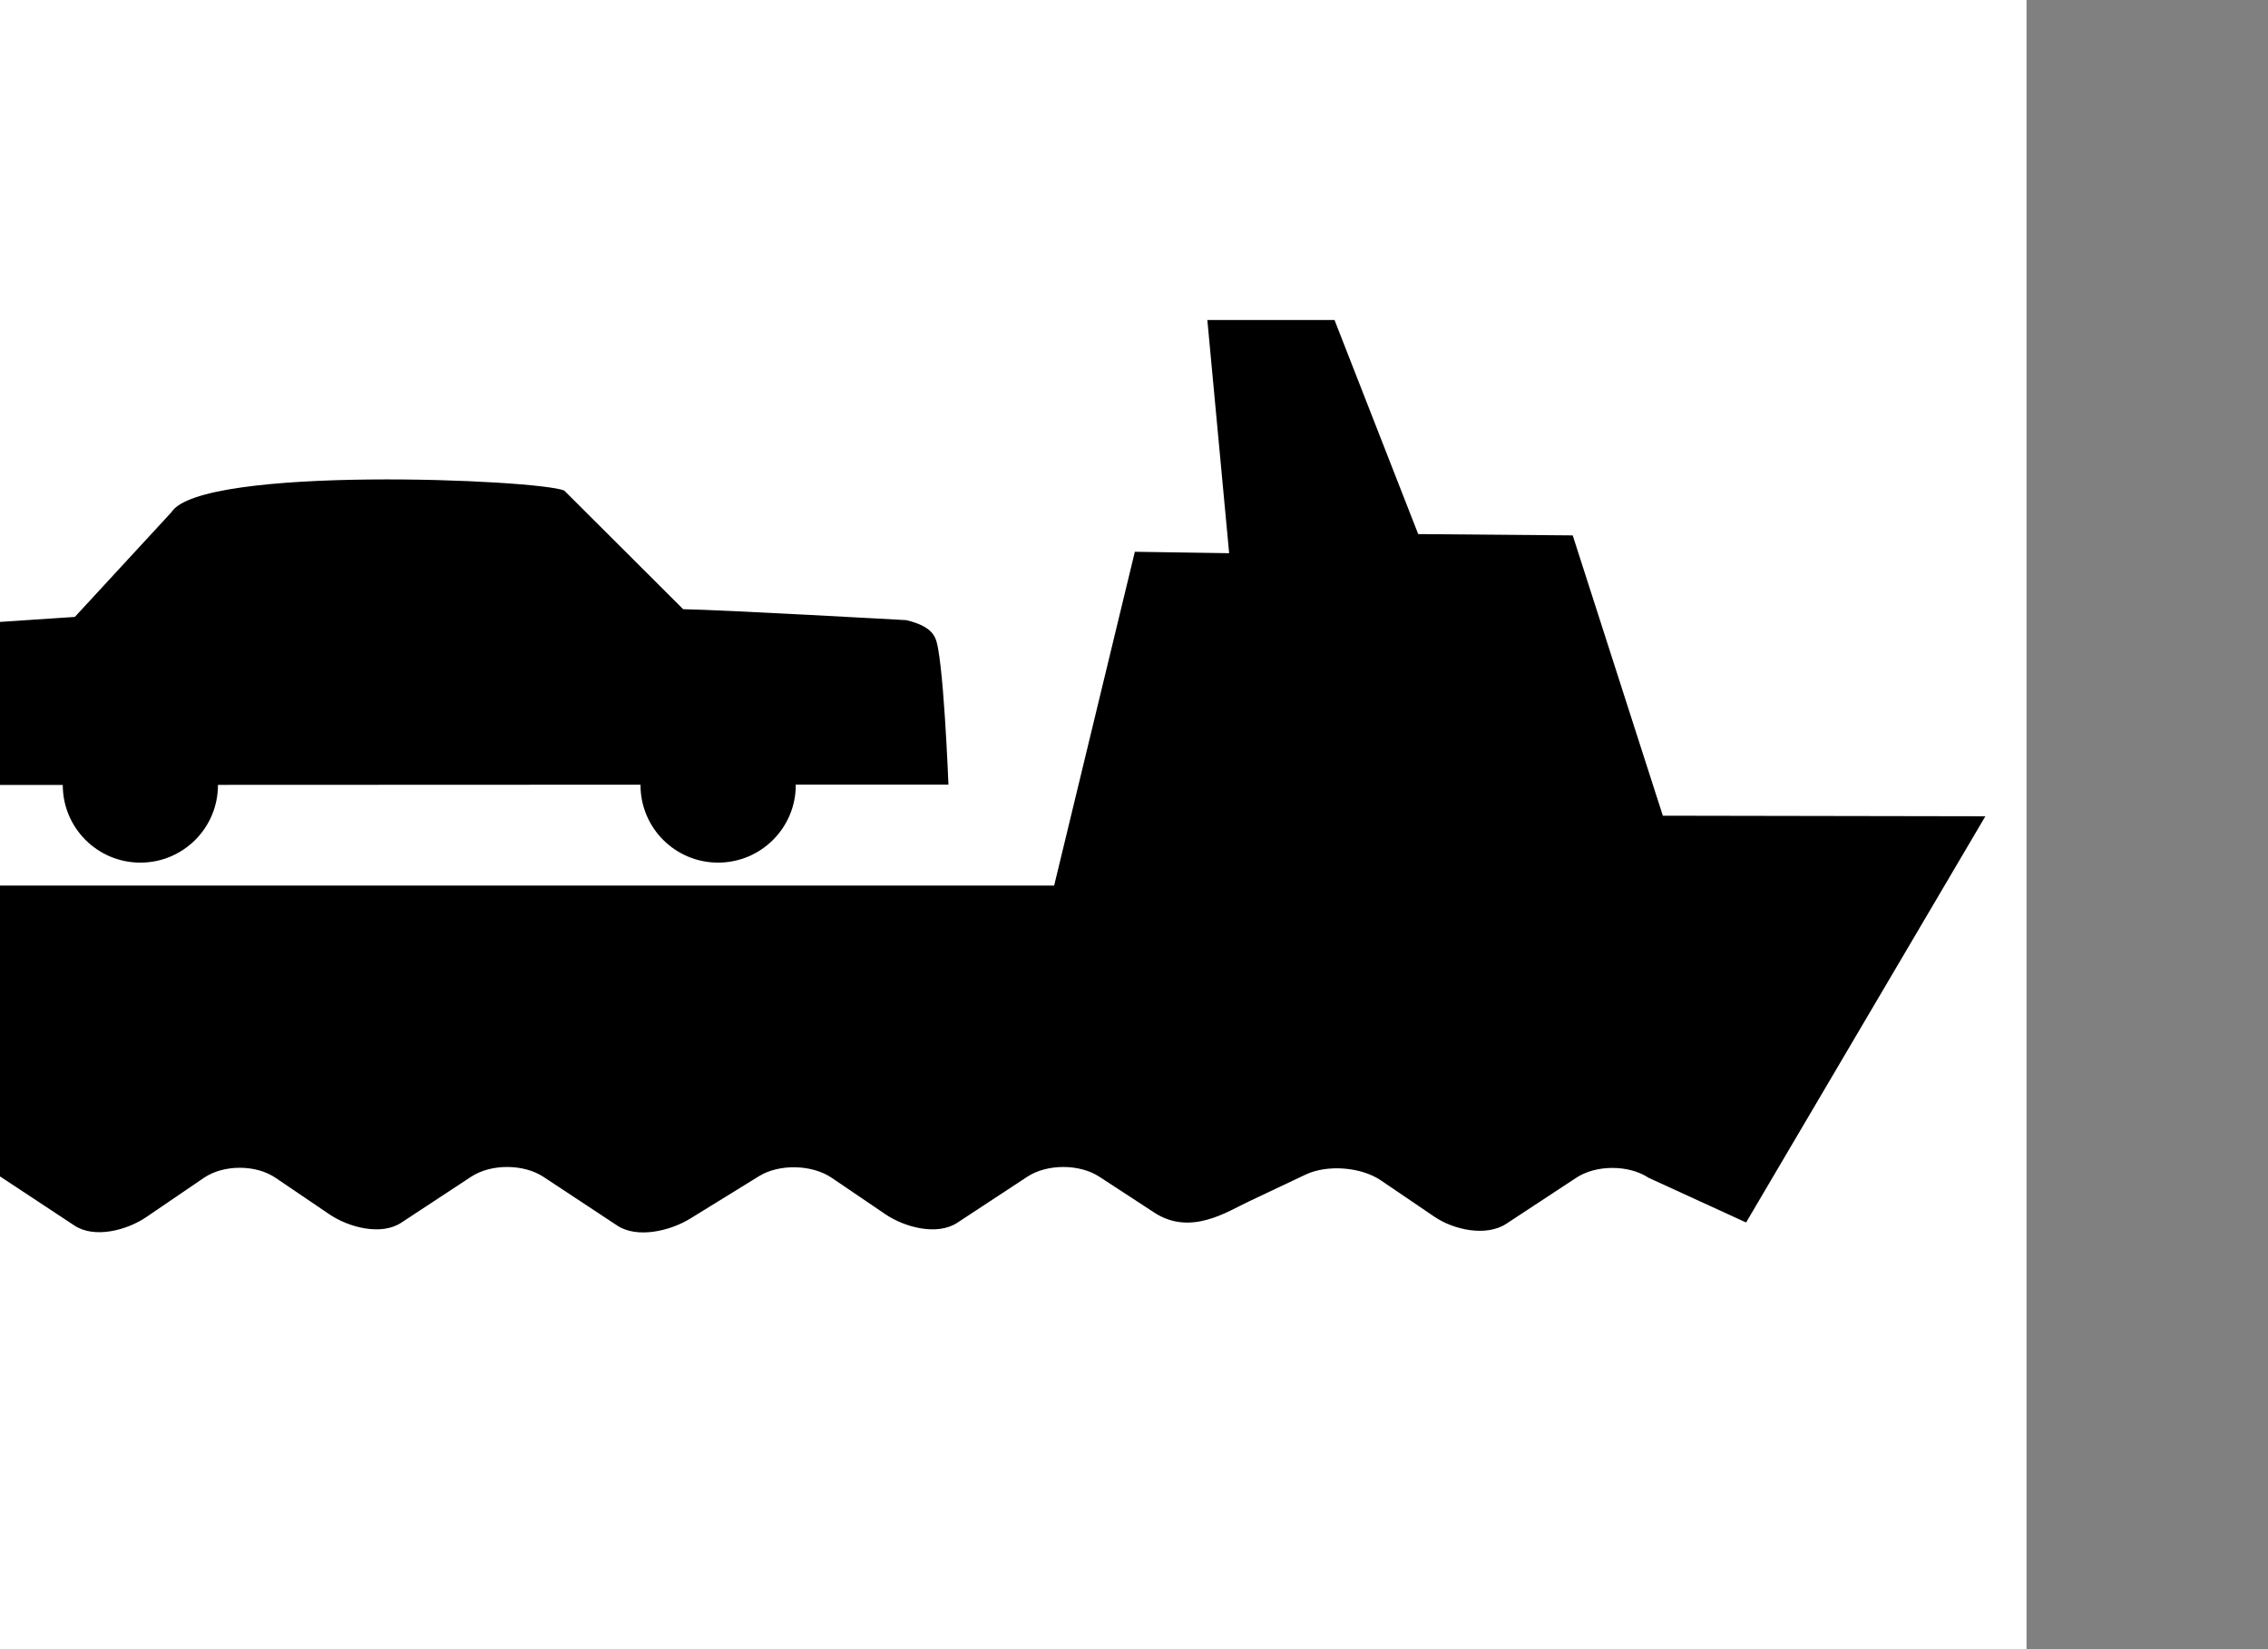 		<svg version="1.1" xmlns="http://www.w3.org/2000/svg" xmlns:xlink="http://www.w3.org/1999/xlink" id="icon-icon_harbour-port-withoutBox" viewBox="100 100 550 400">
			<rect x="100" y="100" width="550" height="400" fill="#808080" stroke="none"/>
			<g id="g3356">
				<path
						fill="#006F51"
						d="M17.228,559.832V53.178c0-18.624,15.146-33.777,33.77-33.777h506.654c18.624,0,33.79,15.153,33.79,33.777   v506.654c0,18.623-15.166,33.776-33.79,33.776H50.998C32.374,593.608,17.228,578.455,17.228,559.832"
						id="path3362"
						style="fill:#ffffff;fill-opacity:1" />
				<path
						fill="#FFFFFF"
						d="M49.961,397.433c4.778,2.229,11.406,1.951,15.696-0.854l16.956-11.147   c4.839-3.187,12.727-3.173,17.545,0.006l17.912,11.827c4.838,3.185,12.687,1.165,17.464-2.102l13.907-9.481   c4.778-3.253,12.605-3.259,17.383-0.006l12.972,8.796c4.777,3.267,12.646,5.28,17.485,2.107l16.942-11.147   c4.825-3.187,12.721-3.173,17.56,0.006l17.912,11.827c4.838,3.185,12.808,1.313,17.708-1.709l16.652-10.274   c4.919-3.036,12.849-2.858,17.647,0.395l12.951,8.796c4.798,3.267,12.646,5.28,17.485,2.107l16.956-11.147   c4.832-3.187,12.727-3.173,17.546,0.006l13.256,8.655c8.797,5.78,17.708-0.204,22.934-2.677l13.824-6.541   c5.226-2.466,13.42-1.836,18.197,1.41l12.972,8.81c4.778,3.253,12.626,4.901,17.464,1.723l16.957-11.155   c4.824-3.186,12.748-3.186,17.565,0.014l23.626,10.829l58.024-98.525l-78.214-0.136l-21.855-67.988l-37.471-0.318l-20.291-51.919   h-30.843l5.286,56.555l-22.865-0.346L355.633,314.8H39.592L49.961,397.433z"
						id="path3364"
						style="fill:#000000;fill-opacity:1" />
				<path
						fill="#FFFFFF"
						d="M563.418,421.294l-15.078,12.091c-6.669,5.043-15.533,5.002-20.372,1.864l-27.712-10.538   c-5.083-2.792-13.296-2.698-18.312,0.23l-16.354,8.443c-5.001,2.915-13.053,1.138-17.892-2.006l-12.727-7.129   c-4.839-3.151-13.216-3.972-18.577-1.81l-13.322,5.367c-5.382,2.161-14.619,9.291-22.487,3.964l-13.499-7.305   c-5.062-2.778-13.297-2.677-18.278,0.244l-16.387,9.562c-5.002,2.907-13.032,0.738-17.898-2.392l-12.72-8.255   c-4.839-3.145-12.964-3.43-18.014-0.657l-16.136,8.863c-5.049,2.8-13.344,4.759-18.407,1.986l-17.017-9.352   c-5.062-2.778-13.297-2.677-18.298,0.244l-16.367,9.562c-4.988,2.907-13.032,0.738-17.892-2.392l-12.728-8.255   c-4.838-3.145-12.87-3.268-17.79-0.271l-13.33,8.093c-4.927,3.009-13.121,5.144-18.183,2.371l-17.044-9.352   c-5.056-2.778-13.29-2.677-18.271,0.244l-16.401,9.562c-4.967,2.907-13.026,2.718-17.878-0.427l-21.537-13.975v-24.561   l21.646,14.721c4.798,3.253,12.66,3.294,17.499,0.129l16.956-11.163c4.839-3.185,12.727-3.185,17.545,0.014l17.912,11.833   c4.838,3.179,12.687,1.152,17.464-2.107l13.907-9.474c4.778-3.274,12.605-3.274,17.383-0.008l12.972,8.811   c4.777,3.239,12.646,5.26,17.485,2.095l16.942-11.163c4.825-3.185,12.721-3.185,17.56,0.014l17.912,11.833   c4.838,3.179,12.808,1.343,17.708-1.707l16.652-10.274c4.919-3.05,12.849-2.874,17.647,0.393l12.951,8.811   c4.798,3.239,12.646,5.26,17.485,2.095l16.956-11.163c4.832-3.185,12.727-3.185,17.546,0.014l13.256,8.662   c8.797,5.781,17.708-0.217,22.934-2.684l13.824-6.54c5.226-2.48,13.42-1.83,18.197,1.417l12.972,8.81   c4.778,3.253,12.626,4.899,17.464,1.721l16.957-11.169c4.824-3.171,12.748-3.171,17.565,0.027l23.056,10.499   c0,0,12.504,7.881,23.611-0.469l17.153-15.288L563.418,421.294"
						id="path3366" />
				<path
						fill="#FFFFFF"
						d="M330.002,290.308c0,0-1.232-31.798-3.212-35.56c-1.07-2.399-3.781-3.531-6.974-4.331   c0,0-45.521-2.548-54.142-2.656l-28.843-28.775c-6.187-2.711-88.075-6.194-95.279,5.273l-23.401,25.373l-40.988,2.738   c-5.469,0.589-9.292,38.033-9.292,38.033l47.352-0.014v0.027c0,10.402,8.43,18.812,18.813,18.812c10.396,0,18.82-8.41,18.82-18.812   v-0.048l102.49-0.041c0,0.034-0.021,0.061-0.021,0.088c0,10.402,8.411,18.812,18.82,18.812c10.383,0,18.834-8.41,18.834-18.812   c0-0.027-0.021-0.068-0.021-0.108H330.002z"
						id="path3368"
						style="fill:#000000;fill-opacity:1" />
			</g>
		</svg>